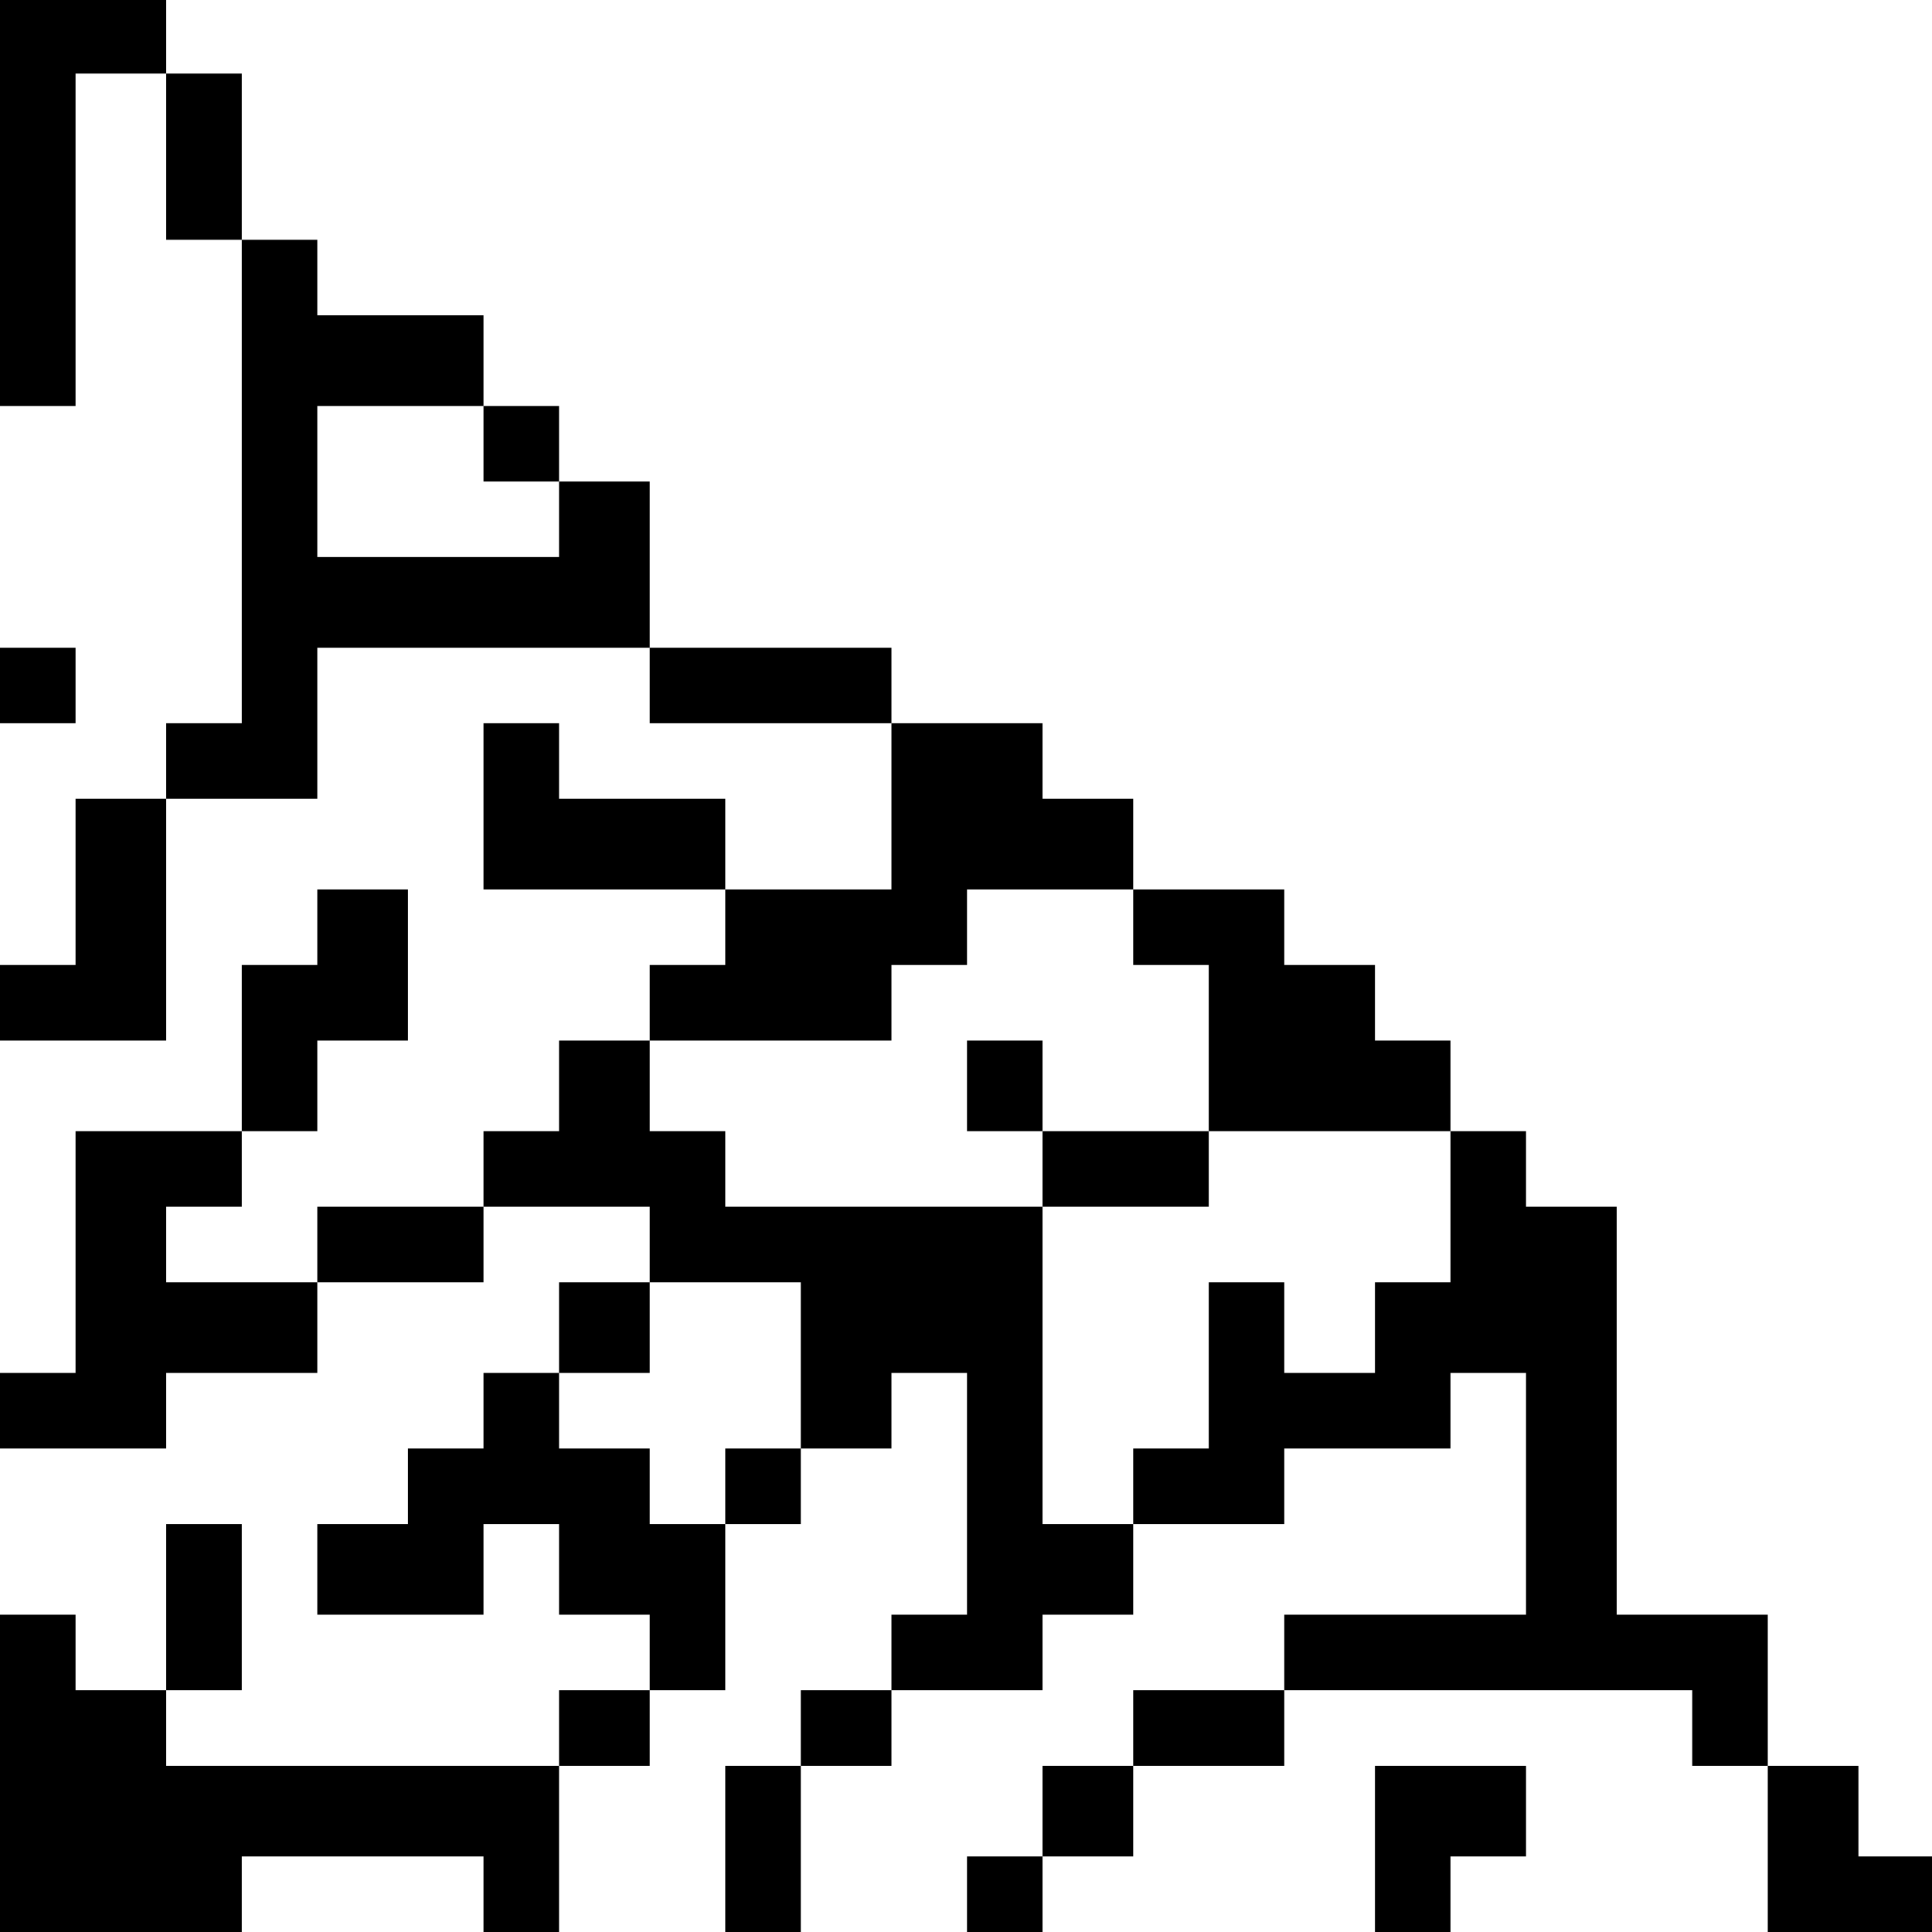 <?xml version="1.0" standalone="no"?>
<!DOCTYPE svg PUBLIC "-//W3C//DTD SVG 20010904//EN"
 "http://www.w3.org/TR/2001/REC-SVG-20010904/DTD/svg10.dtd">
<svg version="1.0" xmlns="http://www.w3.org/2000/svg"
 width="468pt" height="468pt" viewBox="0 0 468 468"
 preserveAspectRatio="xMidYMid meet">
<g transform="translate(0,468) scale(0.366,-0.366)"
fill="#000000" stroke="none">
<path d="M0 1145 l0 -135 25 0 25 0 0 110 0 110 30 0 30 0 0 -55 0 -55 25 0
25 0 0 -160 0 -160 -25 0 -25 0 0 -25 0 -25 -30 0 -30 0 0 -55 0 -55 -25 0
-25 0 0 -25 0 -25 55 0 55 0 0 80 0 80 50 0 50 0 0 50 0 50 110 0 110 0 0 -25
0 -25 80 0 80 0 0 -55 0 -55 -55 0 -55 0 0 30 0 30 -55 0 -55 0 0 25 0 25 -25
0 -25 0 0 -55 0 -55 80 0 80 0 0 -25 0 -25 -25 0 -25 0 0 -25 0 -25 -30 0 -30
0 0 -30 0 -30 -25 0 -25 0 0 -25 0 -25 -55 0 -55 0 0 -25 0 -25 -50 0 -50 0 0
25 0 25 25 0 25 0 0 25 0 25 25 0 25 0 0 30 0 30 30 0 30 0 0 50 0 50 -30 0
-30 0 0 -25 0 -25 -25 0 -25 0 0 -55 0 -55 -55 0 -55 0 0 -80 0 -80 -25 0 -25
0 0 -25 0 -25 55 0 55 0 0 25 0 25 50 0 50 0 0 30 0 30 55 0 55 0 0 25 0 25
55 0 55 0 0 -25 0 -25 -30 0 -30 0 0 -30 0 -30 -25 0 -25 0 0 -25 0 -25 -25 0
-25 0 0 -25 0 -25 -30 0 -30 0 0 -30 0 -30 55 0 55 0 0 30 0 30 25 0 25 0 0
-30 0 -30 30 0 30 0 0 -25 0 -25 -30 0 -30 0 0 -25 0 -25 -130 0 -130 0 0 25
0 25 25 0 25 0 0 55 0 55 -25 0 -25 0 0 -55 0 -55 -30 0 -30 0 0 25 0 25 -25
0 -25 0 0 -105 0 -105 80 0 80 0 0 25 0 25 80 0 80 0 0 -25 0 -25 25 0 25 0 0
55 0 55 30 0 30 0 0 25 0 25 25 0 25 0 0 55 0 55 25 0 25 0 0 25 0 25 30 0 30
0 0 25 0 25 25 0 25 0 0 -80 0 -80 -25 0 -25 0 0 -25 0 -25 -30 0 -30 0 0 -25
0 -25 -25 0 -25 0 0 -55 0 -55 25 0 25 0 0 55 0 55 30 0 30 0 0 25 0 25 50 0
50 0 0 25 0 25 30 0 30 0 0 30 0 30 50 0 50 0 0 25 0 25 55 0 55 0 0 25 0 25
25 0 25 0 0 -80 0 -80 -80 0 -80 0 0 -25 0 -25 -50 0 -50 0 0 -25 0 -25 -30 0
-30 0 0 -30 0 -30 -25 0 -25 0 0 -25 0 -25 25 0 25 0 0 25 0 25 30 0 30 0 0
30 0 30 50 0 50 0 0 25 0 25 135 0 135 0 0 -25 0 -25 25 0 25 0 0 -55 0 -55
55 0 55 0 0 25 0 25 -25 0 -25 0 0 30 0 30 -30 0 -30 0 0 50 0 50 -50 0 -50 0
0 135 0 135 -30 0 -30 0 0 25 0 25 -25 0 -25 0 0 30 0 30 -25 0 -25 0 0 25 0
25 -30 0 -30 0 0 25 0 25 -50 0 -50 0 0 30 0 30 -30 0 -30 0 0 25 0 25 -50 0
-50 0 0 25 0 25 -80 0 -80 0 0 55 0 55 -30 0 -30 0 0 25 0 25 -25 0 -25 0 0
30 0 30 -55 0 -55 0 0 25 0 25 -25 0 -25 0 0 55 0 55 -25 0 -25 0 0 25 0 25
-55 0 -55 0 0 -135z m320 -160 l0 -25 25 0 25 0 0 -25 0 -25 -80 0 -80 0 0 50
0 50 55 0 55 0 0 -25z m430 -320 l0 -25 25 0 25 0 0 -55 0 -55 80 0 80 0 0
-50 0 -50 -25 0 -25 0 0 -30 0 -30 -30 0 -30 0 0 30 0 30 -25 0 -25 0 0 -55 0
-55 -25 0 -25 0 0 -25 0 -25 -30 0 -30 0 0 105 0 105 -105 0 -105 0 0 25 0 25
-25 0 -25 0 0 30 0 30 80 0 80 0 0 25 0 25 25 0 25 0 0 25 0 25 55 0 55 0 0
-25z m-220 -290 l0 -55 -25 0 -25 0 0 -25 0 -25 -25 0 -25 0 0 25 0 25 -30 0
-30 0 0 25 0 25 30 0 30 0 0 30 0 30 50 0 50 0 0 -55z"/>
<path d="M640 560 l0 -30 25 0 25 0 0 -25 0 -25 55 0 55 0 0 25 0 25 -55 0
-55 0 0 30 0 30 -25 0 -25 0 0 -30z"/>
<path d="M0 825 l0 -25 25 0 25 0 0 25 0 25 -25 0 -25 0 0 -25z"/>
<path d="M910 55 l0 -55 25 0 25 0 0 25 0 25 25 0 25 0 0 30 0 30 -50 0 -50 0
0 -55z"/>
</g>
</svg>
